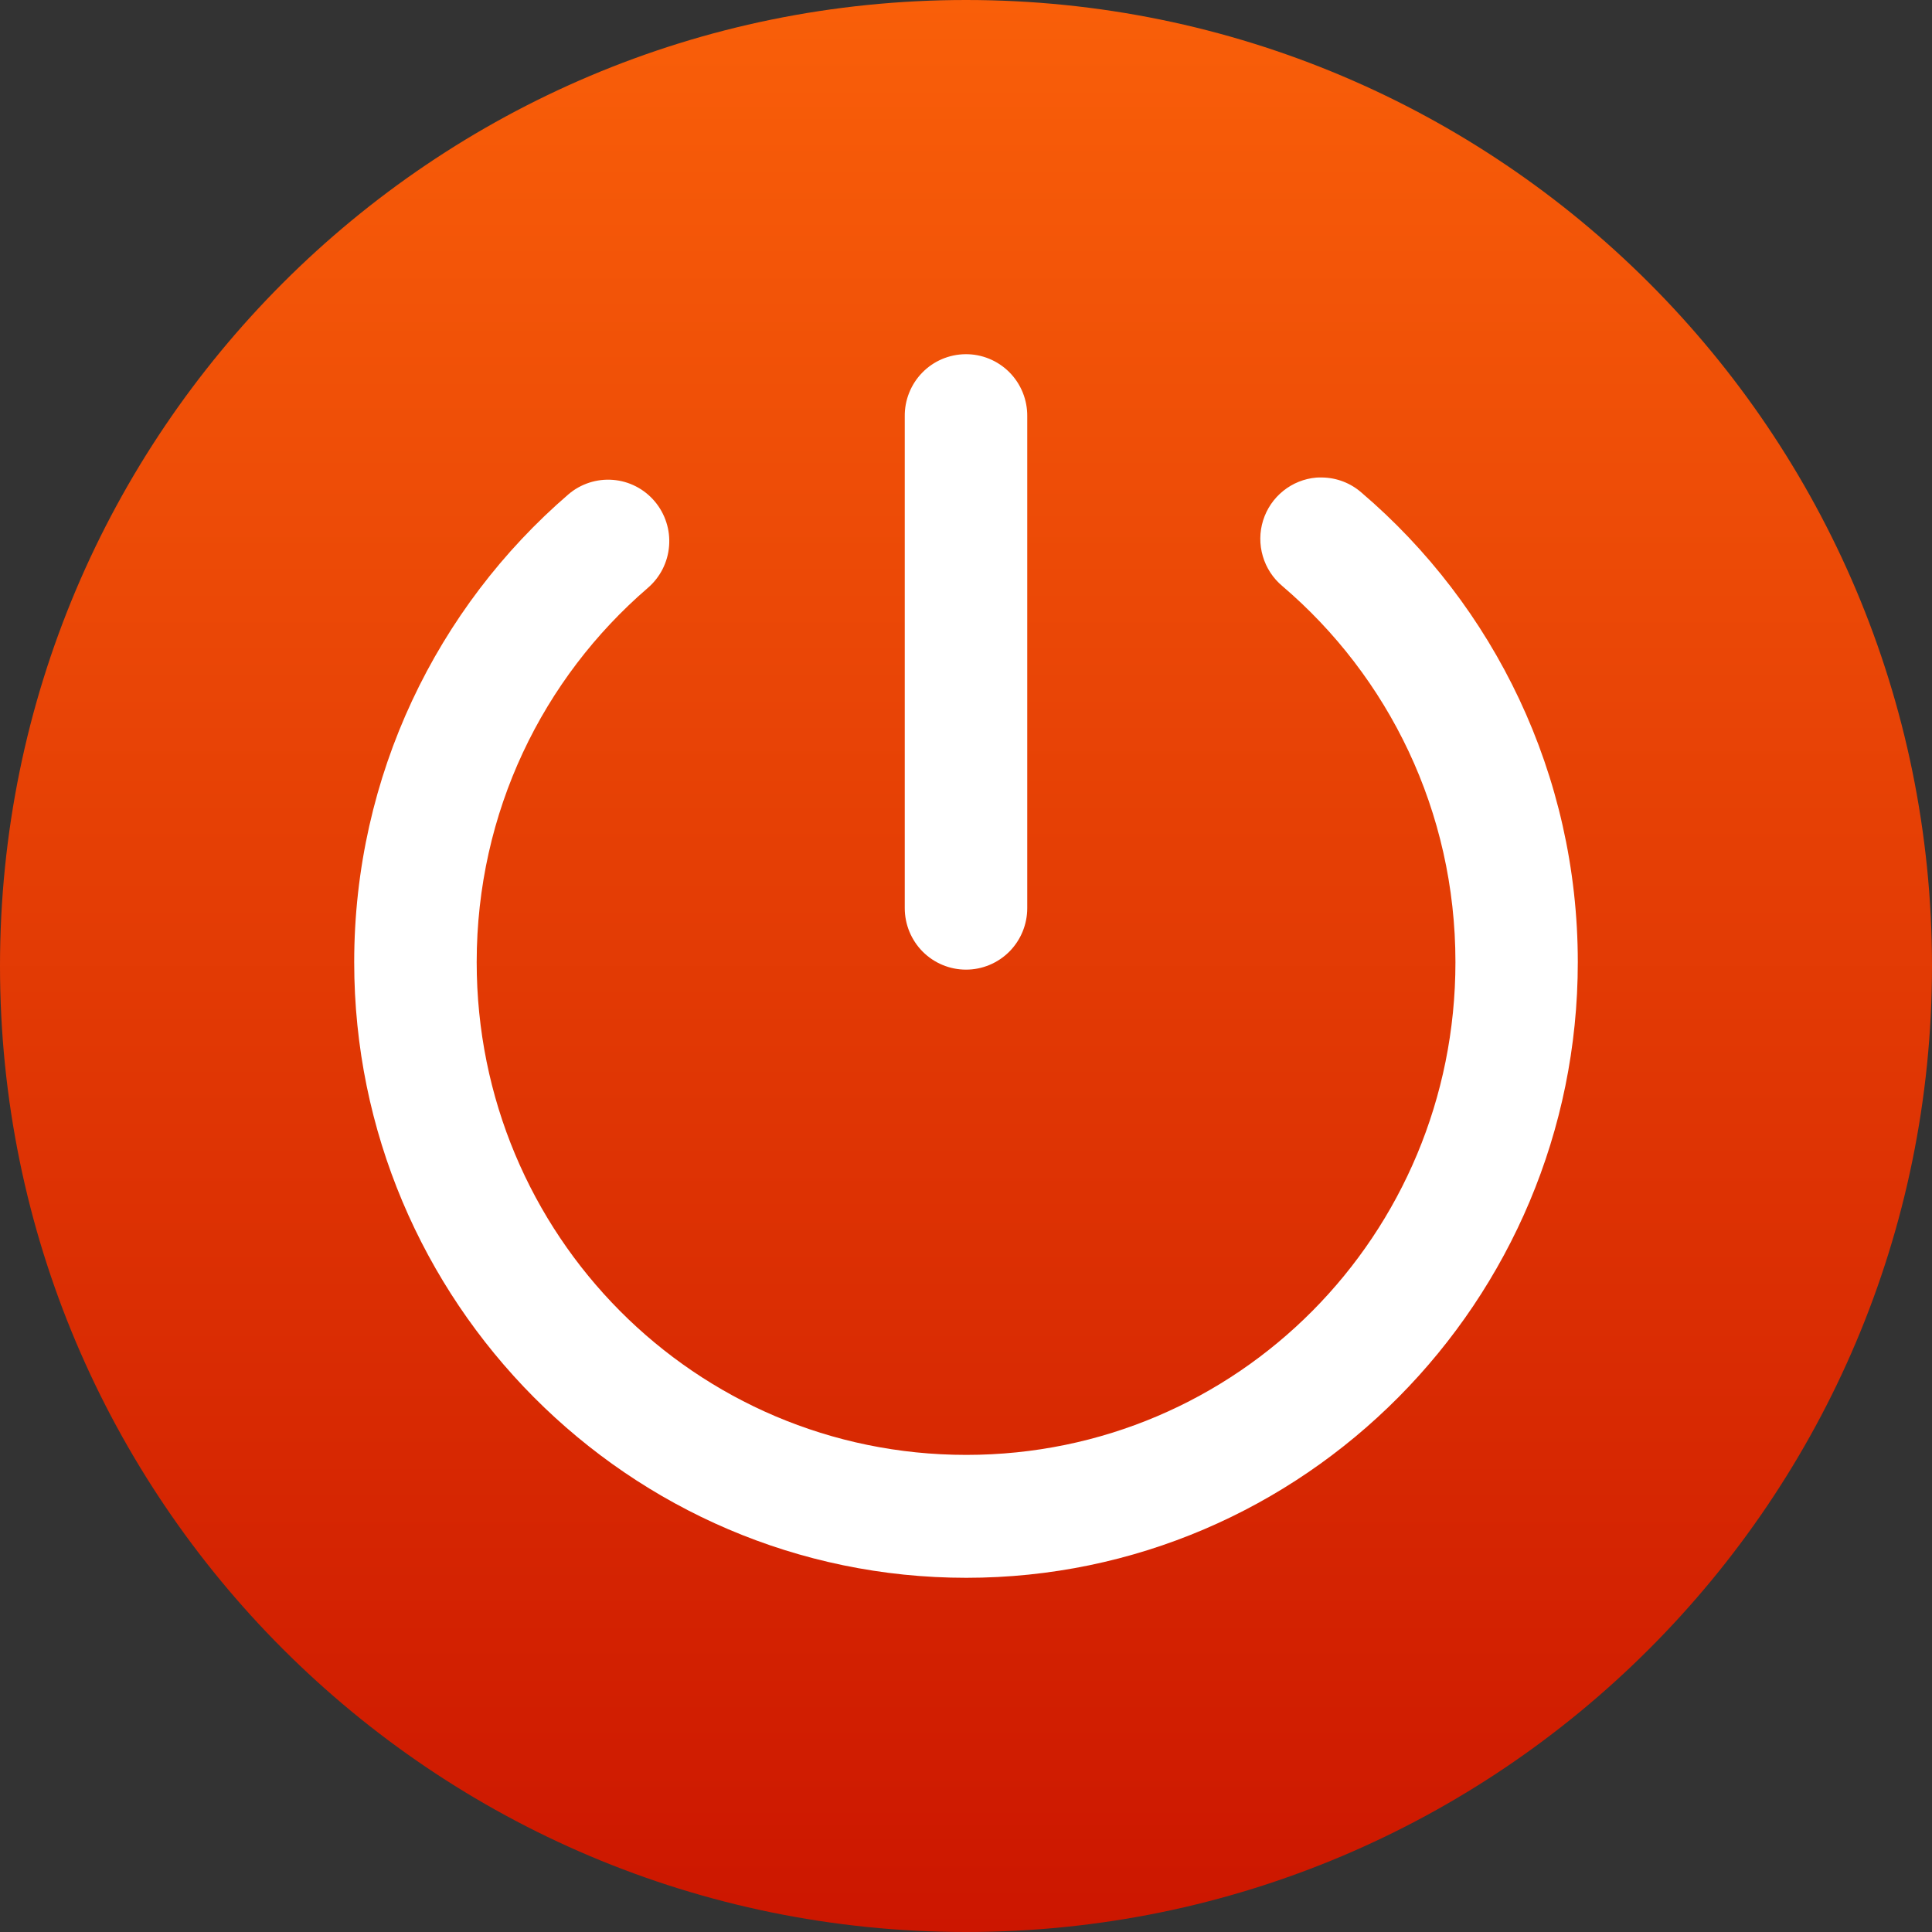 <svg width="60" height="60" viewBox="0 0 60 60" fill="none" xmlns="http://www.w3.org/2000/svg">
<rect x="0" y="0" width="60" height="60" fill="#333333" stroke="none"/>
<path d="M30 60C46.569 60 60 46.569 60 30C60 13.431 46.569 0 30 0C13.431 0 0 13.431 0 30C0 46.569 13.431 60 30 60Z" fill="url(#paint0_linear_306_375)"/>
<path d="M29.98 11C29.73 11.003 29.483 11.055 29.253 11.153C29.023 11.251 28.815 11.394 28.64 11.574C28.465 11.753 28.328 11.965 28.235 12.198C28.141 12.431 28.095 12.68 28.098 12.931V28.203C28.098 28.71 28.299 29.196 28.655 29.554C29.012 29.912 29.496 30.113 30 30.113C30.504 30.113 30.988 29.912 31.345 29.554C31.701 29.196 31.902 28.71 31.902 28.203V12.931C31.905 12.677 31.857 12.424 31.762 12.189C31.666 11.953 31.525 11.739 31.346 11.559C31.166 11.379 30.953 11.237 30.719 11.141C30.484 11.045 30.233 10.997 29.98 11ZM41.065 14.829C41.003 14.827 40.941 14.828 40.88 14.832C40.504 14.864 40.146 15.008 39.852 15.245C39.558 15.481 39.34 15.801 39.227 16.162C39.114 16.523 39.111 16.91 39.218 17.273C39.324 17.637 39.536 17.96 39.826 18.202C43.117 21.01 45.2 25.188 45.2 29.881C45.2 38.354 38.426 45.183 30.009 45.183C21.593 45.183 14.804 38.354 14.804 29.881C14.804 25.215 16.86 21.065 20.119 18.258C20.308 18.095 20.465 17.896 20.578 17.673C20.691 17.45 20.76 17.206 20.779 16.956C20.799 16.706 20.77 16.455 20.692 16.217C20.615 15.978 20.492 15.757 20.33 15.567C20.168 15.376 19.97 15.219 19.748 15.105C19.526 14.991 19.283 14.922 19.034 14.903C18.785 14.883 18.535 14.913 18.298 14.99C18.06 15.068 17.84 15.191 17.651 15.354C13.583 18.858 11 24.081 11 29.881C11 40.413 19.535 49 30.009 49C40.483 49 49 40.413 49 29.881C49 24.048 46.392 18.803 42.282 15.298C41.945 15.002 41.514 14.836 41.065 14.829Z" fill="white"/>
<defs>
<linearGradient id="paint0_linear_306_375" x1="30" y1="0" x2="30" y2="60" gradientUnits="userSpaceOnUse">
<stop stop-color="#F95F09"/>
<stop offset="1" stop-color="#CC1600"/>
</linearGradient>
</defs>
</svg>
